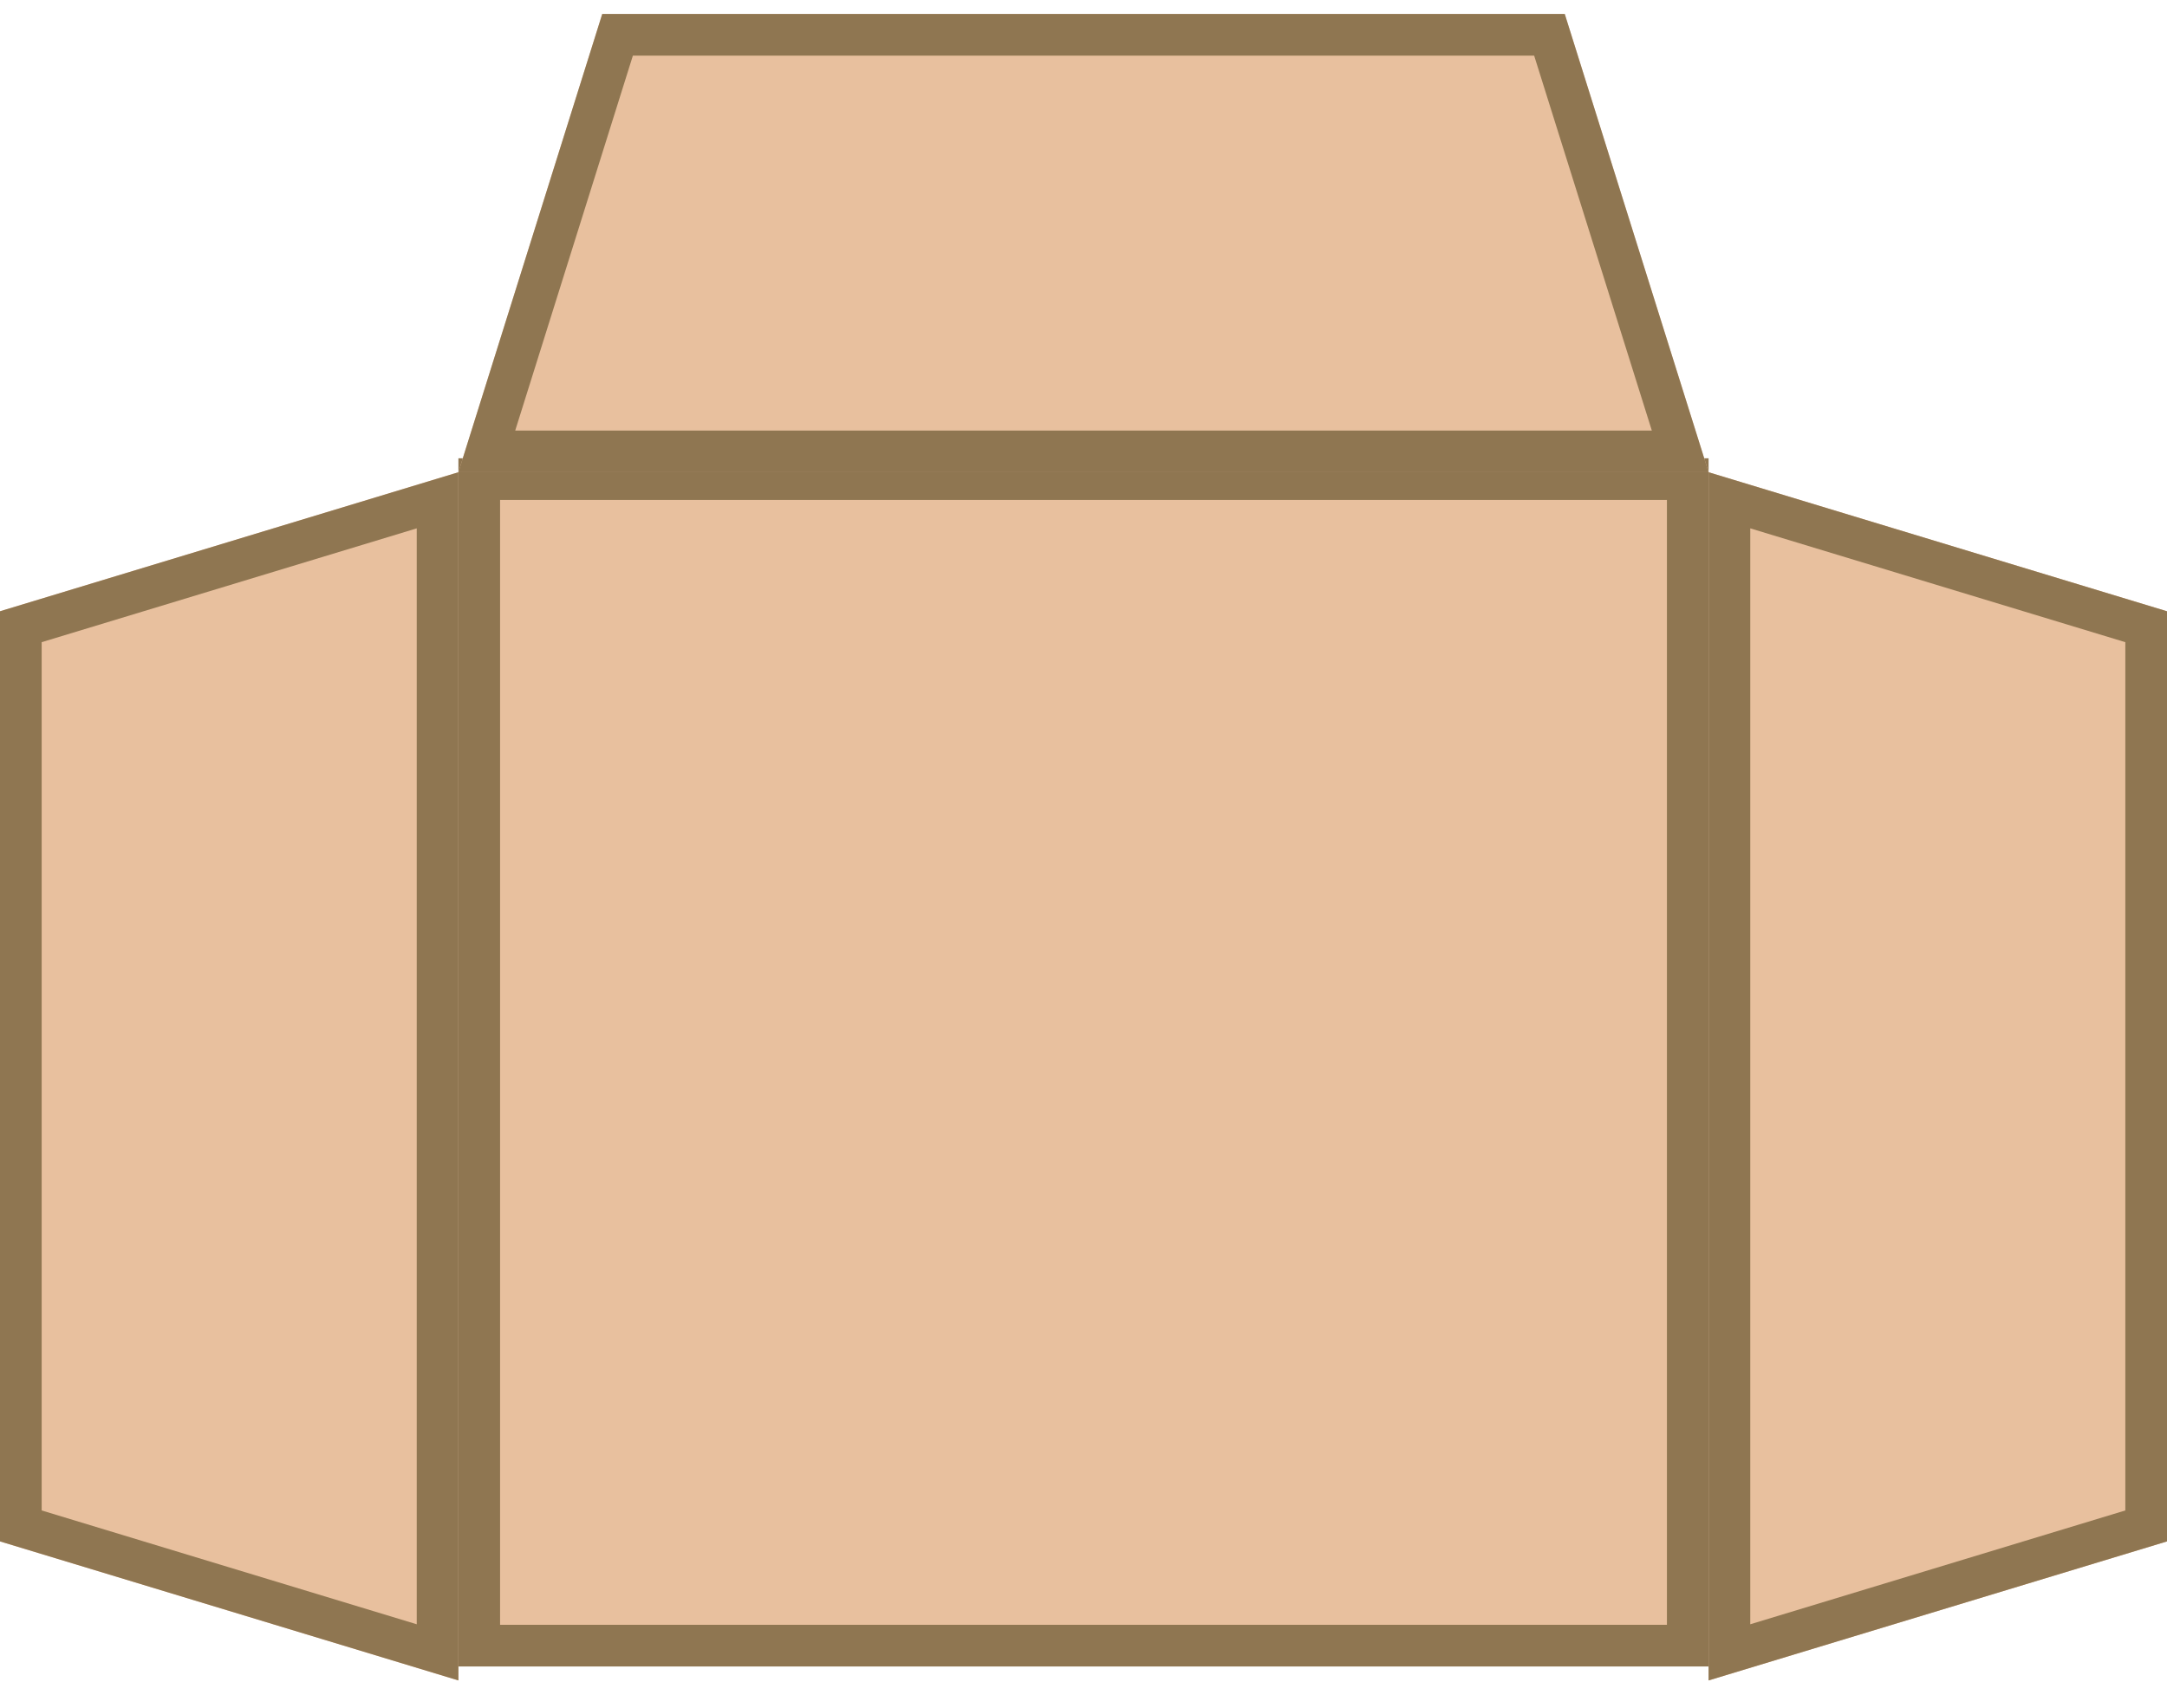 <?xml version="1.0" encoding="UTF-8"?>
<svg width="52px" height="41px" viewBox="0 0 52 41" version="1.1" xmlns="http://www.w3.org/2000/svg" xmlns:xlink="http://www.w3.org/1999/xlink">
    <title>52 copy 2</title>
    <g id="Page-1" stroke="none" stroke-width="1" fill="none" fill-rule="evenodd">
        <g id="52-copy-2" transform="translate(0, 0.335)">
            <rect id="Rectangle" stroke="#8F7651" fill="#E8C09E" x="11.5" y="11.165" width="29" height="28"></rect>
            <polygon id="Rectangle-Copy-2" fill="#E8C09E" points="41 11 52 14.337 52 36.663 41 40"></polygon>
            <path d="M41,11 L52,14.337 L52,36.663 L41,40 L41,11 Z M42,12.347 L42,38.652 L51,35.92 L51,15.079 L42,12.347 Z" id="Rectangle-Copy-2" fill="#8F7651" fill-rule="nonzero"></path>
            <polygon id="Rectangle-Copy-3" fill="#E8C09E" transform="translate(5.5, 25.5) scale(-1, 1) translate(-5.5, -25.5)" points="0 11 11 14.337 11 36.663 0 40"></polygon>
            <path d="M0,11 L11,14.337 L11,36.663 L0,40 L0,11 Z M1,12.347 L1,38.652 L10,35.92 L10,15.079 L1,12.347 Z" id="Rectangle-Copy-3" fill="#8F7651" fill-rule="nonzero" transform="translate(5.5, 25.5) scale(-1, 1) translate(-5.5, -25.5)"></path>
            <polygon id="Rectangle-Copy-4" fill="#E8C09E" transform="translate(26, 5.5) scale(-1, 1) rotate(-90) translate(-26, -5.5)" points="20.5 -9.5 31.5 -6.048 31.5 17.048 20.5 20.5"></polygon>
            <path d="M20.5,-9.5 L31.5,-6.048 L31.5,17.048 L20.5,20.5 L20.5,-9.5 Z M21.5,-8.138 L21.5,19.137 L30.5,16.313 L30.5,-5.314 L21.5,-8.138 Z" id="Rectangle-Copy-4" fill="#8F7651" fill-rule="nonzero" transform="translate(26, 5.5) scale(-1, 1) rotate(-90) translate(-26, -5.5)"></path>
        </g>
    </g>
</svg>